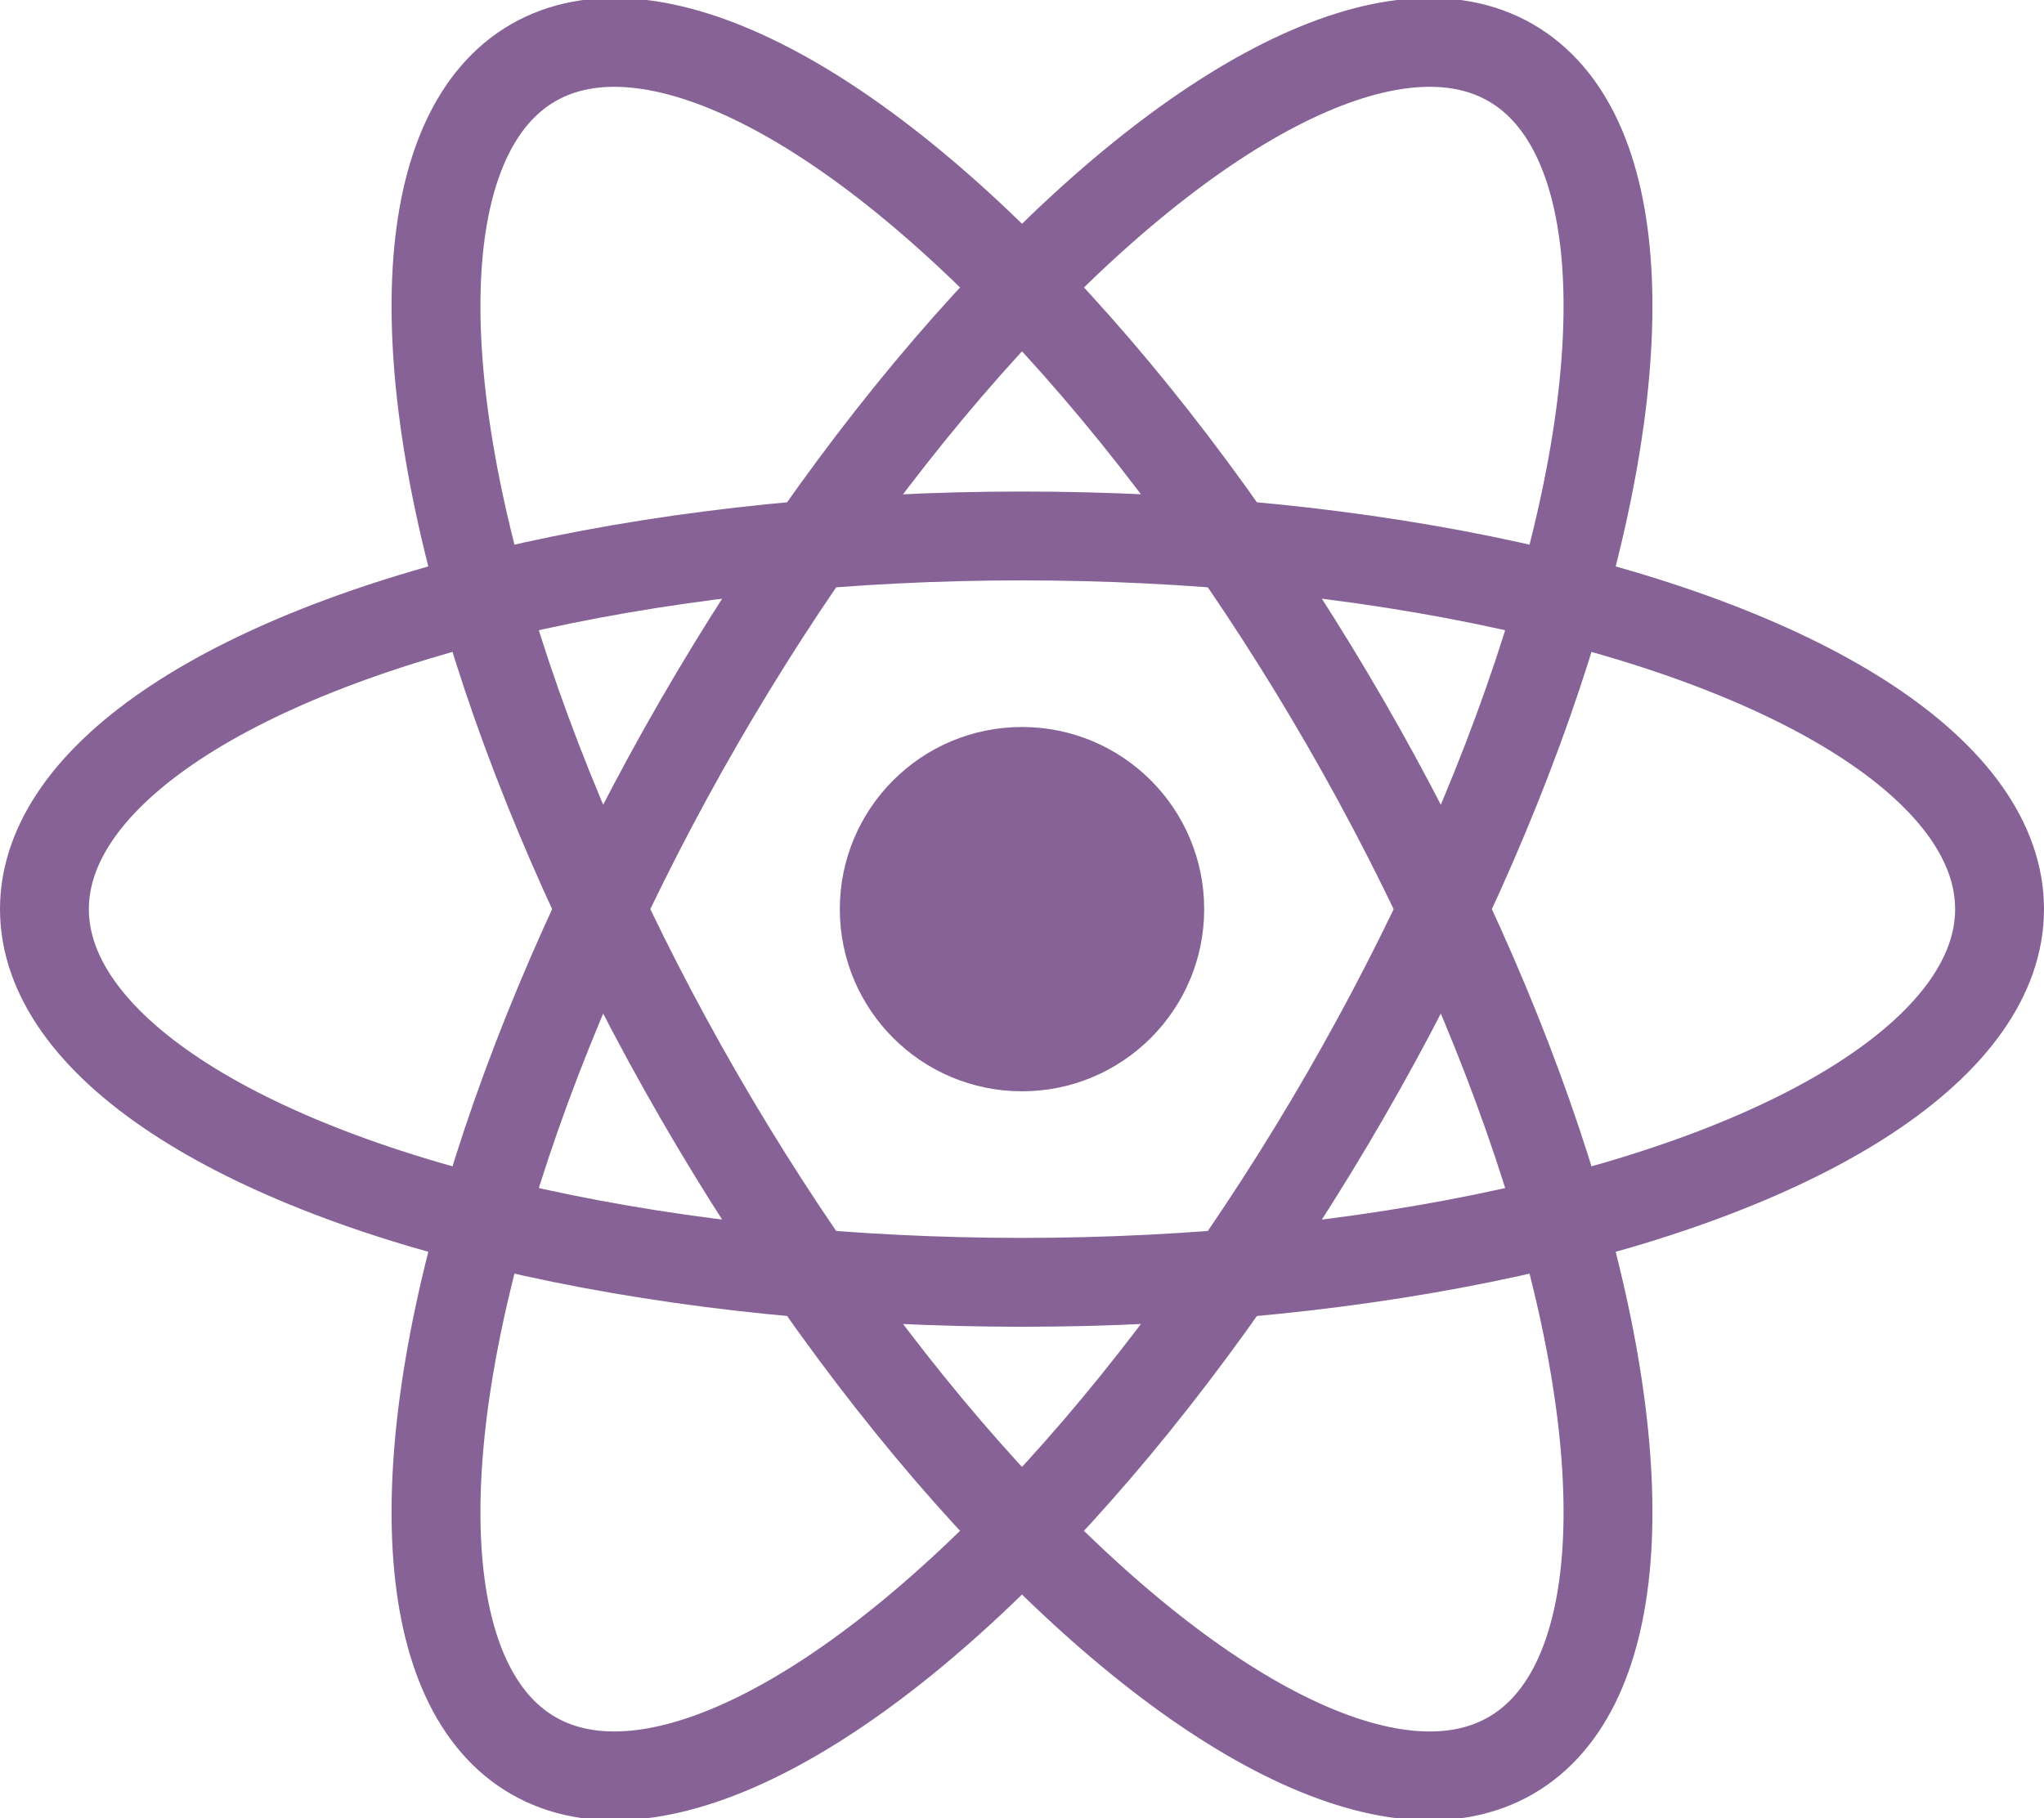 <svg viewBox="-11.5 -10.232 23 20.463" xmlns="http://www.w3.org/2000/svg"><circle fill="#876296" r="2.05"/><g fill="none" stroke="#876296"><ellipse rx="11" ry="4.2"/><ellipse rx="11" ry="4.2" transform="matrix(.5 .866 -.866 .5 0 0)"/><ellipse rx="11" ry="4.2" transform="matrix(-.5 .866 -.866 -.5 0 0)"/></g></svg>